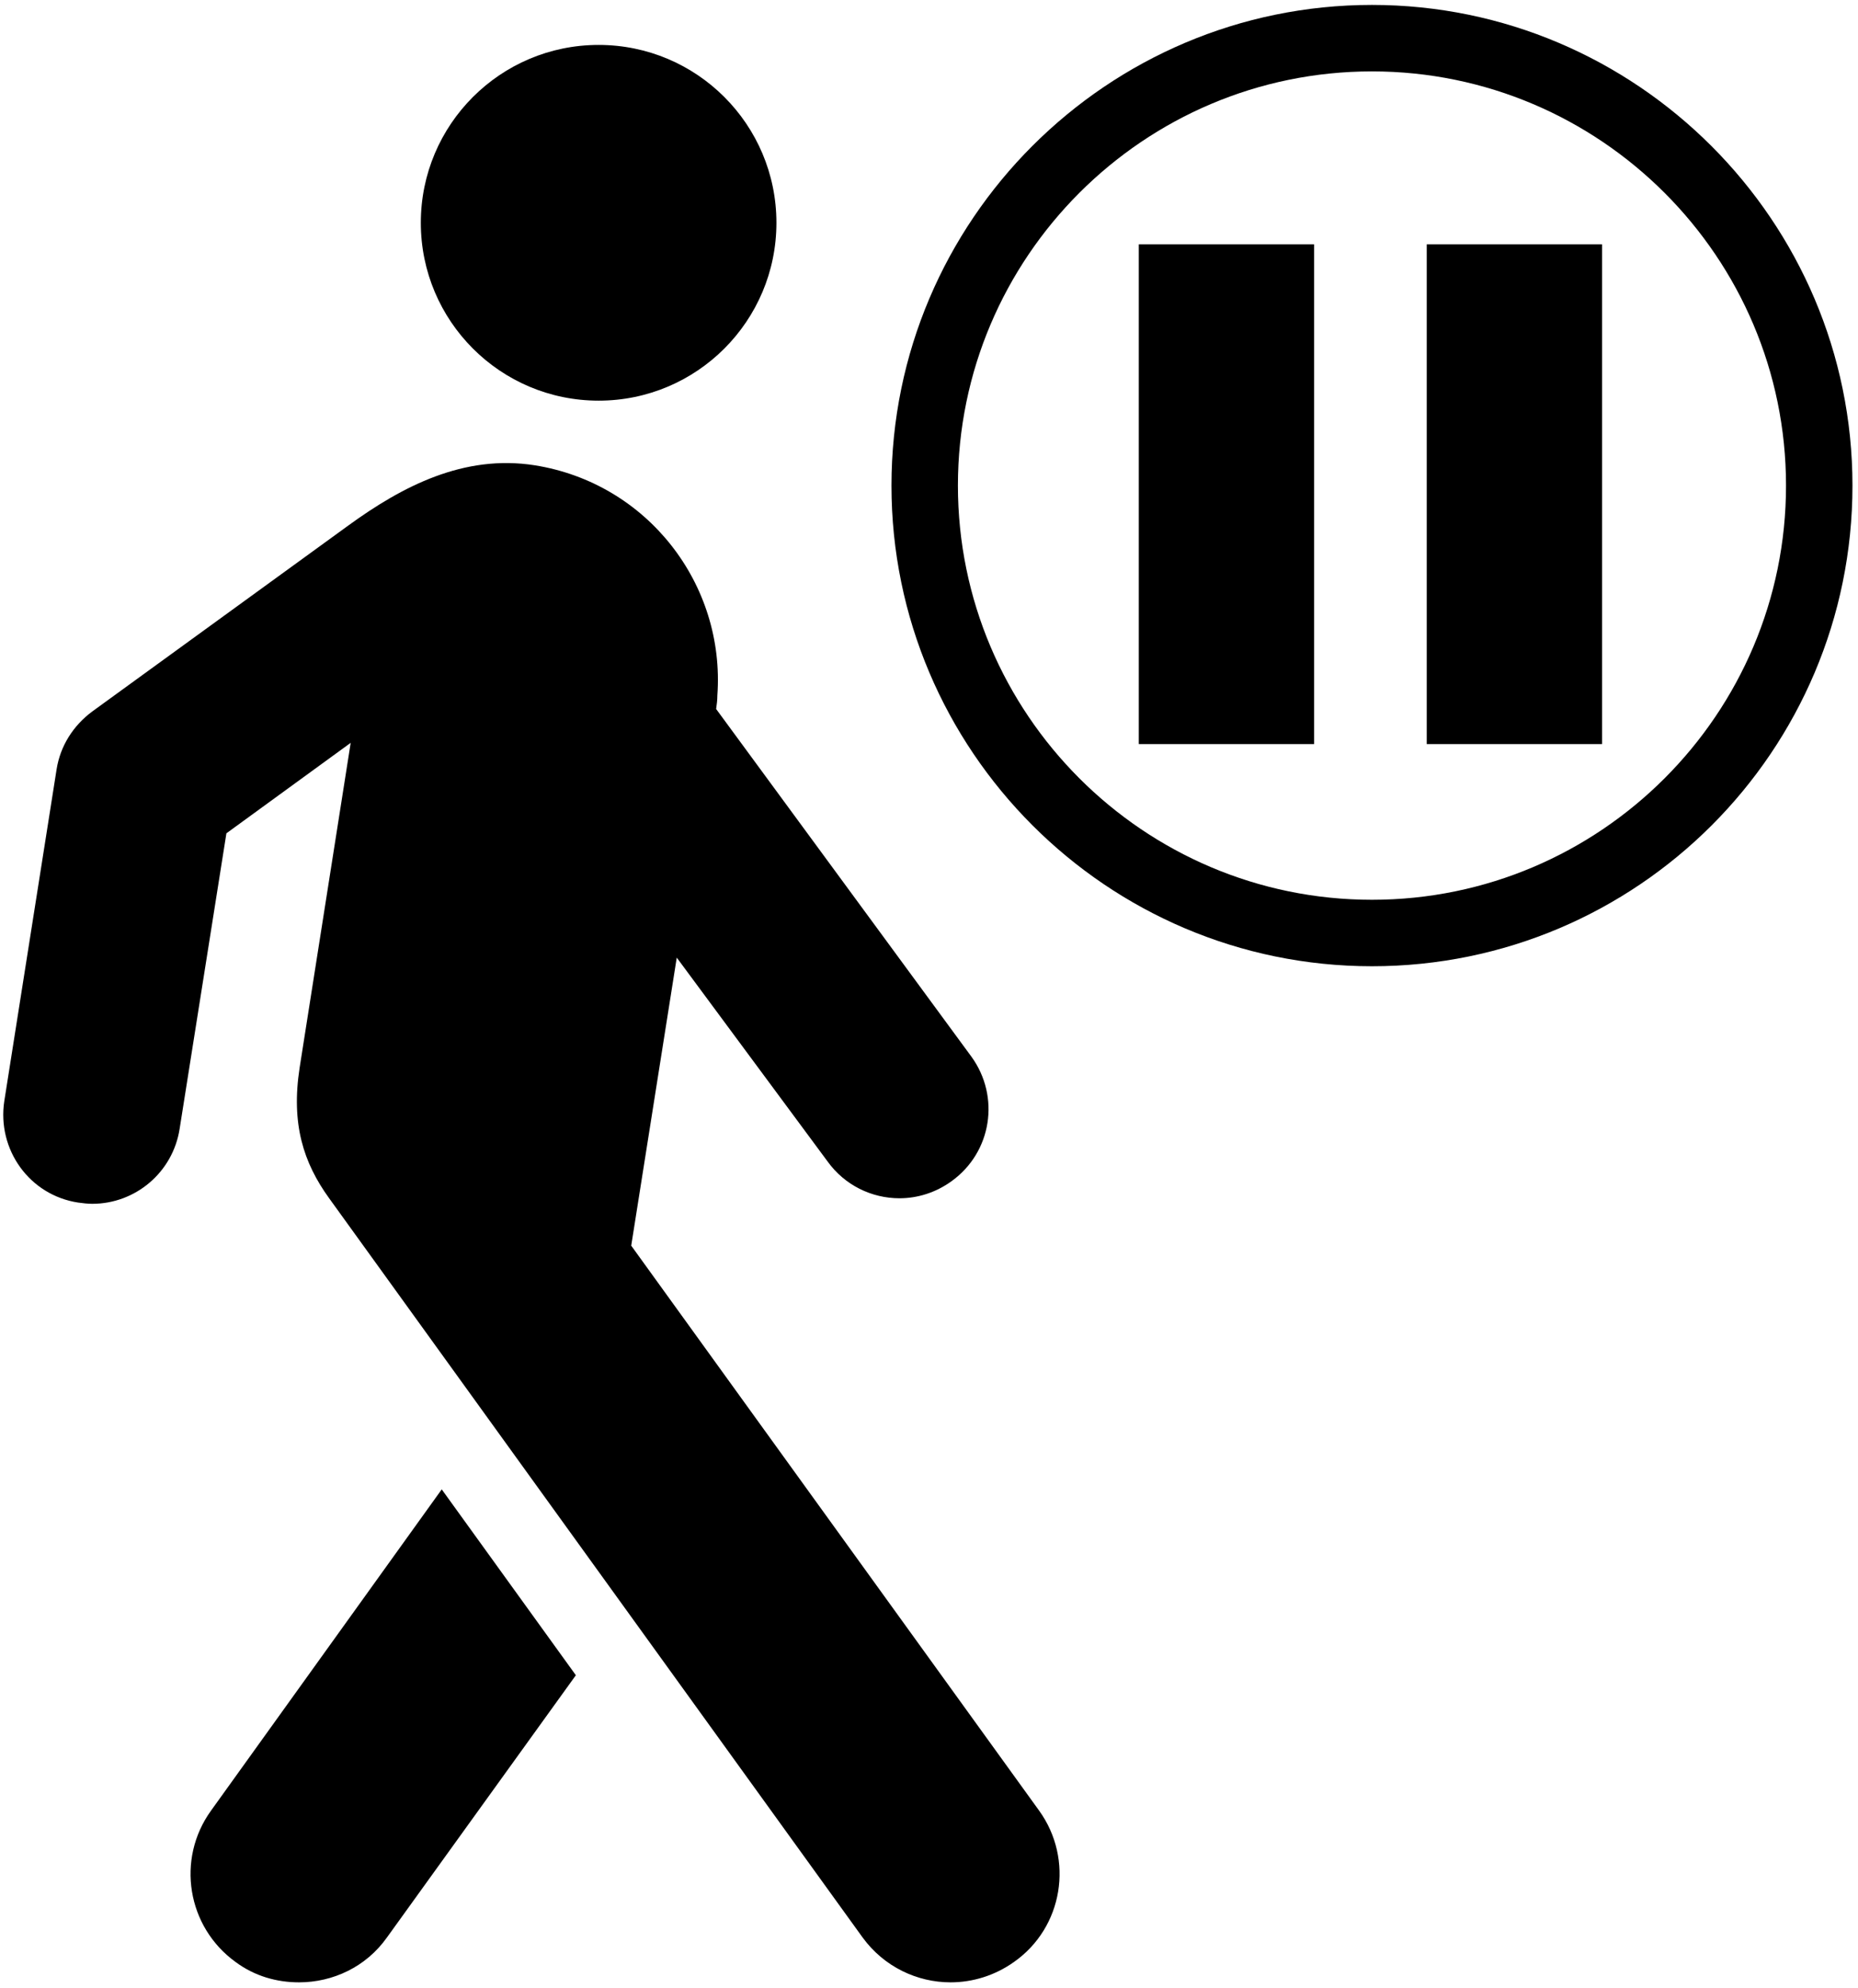<svg width="302px" height="323px" viewBox="1184 150 302 323" version="1.1" xmlns="http://www.w3.org/2000/svg" xmlns:xlink="http://www.w3.org/1999/xlink">
    <!-- Generator: Sketch 41.2 (35397) - http://www.bohemiancoding.com/sketch -->
    <desc>Created with Sketch.</desc>
    <defs></defs>
    <g id="Group" stroke="none" stroke-width="1" fill-rule="evenodd" transform="translate(1184, 150)">
        <g transform="translate(0, 7)" class="shape">
            <circle id="Oval" cx="97.3" cy="29.2" r="28.9"></circle>
            <path d="M34.3,287.2 C28.6,295.1 30.4,306.1 38.3,311.8 C41.4,314.1 45,315.1 48.6,315.1 C54.1,315.1 59.5,312.6 62.9,307.8 L93.6,265.2 L71.8,235 L34.3,287.2 Z" id="Shape"></path>
            <path d="M168.9,287.2 L102.6,195.4 L110,148.6 L134.5,181.7 C137.3,185.6 141.7,187.7 146.2,187.7 C149.1,187.7 152.1,186.8 154.7,184.9 C161.2,180.2 162.6,171.2 157.9,164.7 L116.4,108.2 C116.5,107.5 116.6,106.8 116.6,106 C117.9,87.9 105.2,71.5 86.9,68.6 C75.4,66.8 65.4,72 56.6,78.4 L15,108.6 C11.9,110.9 9.8,114.2 9.2,118 L0.7,171.9 C-0.5,179.8 4.8,187.2 12.7,188.4 C13.5,188.5 14.2,188.6 15,188.6 C22,188.6 28.1,183.5 29.2,176.4 L36.8,128.4 L57,113.7 L48.7,166.5 C47.3,175.6 49.3,181.9 53.5,187.7 L140.2,307.8 C143.7,312.6 149.1,315.1 154.5,315.1 C158.1,315.1 161.7,314 164.8,311.8 C172.8,306.2 174.6,295.1 168.9,287.2 Z" id="Shape"></path>
        </g>
        <path d="M223,157 C179.9,157 144.9,121.9 144.9,78.9 C144.9,35.8 180,0.8 223,0.8 C266,0.8 301.1,35.9 301.1,78.9 C301.1,122 266.1,157 223,157 Z M223,11.6 C185.9,11.6 155.7,41.8 155.7,78.9 C155.7,116 185.9,146.2 223,146.2 C260.1,146.2 290.3,116 290.3,78.9 C290.3,41.8 260.1,11.6 223,11.6 Z" id="Shape" class="shape"></path>
        <rect id="Rectangle-path" class="shape" x="185.1" y="39.7" width="28.5" height="81.2"></rect>
        <rect id="Rectangle-path" class="shape" x="231.9" y="39.7" width="28.5" height="81.2"></rect>
    </g>
</svg>